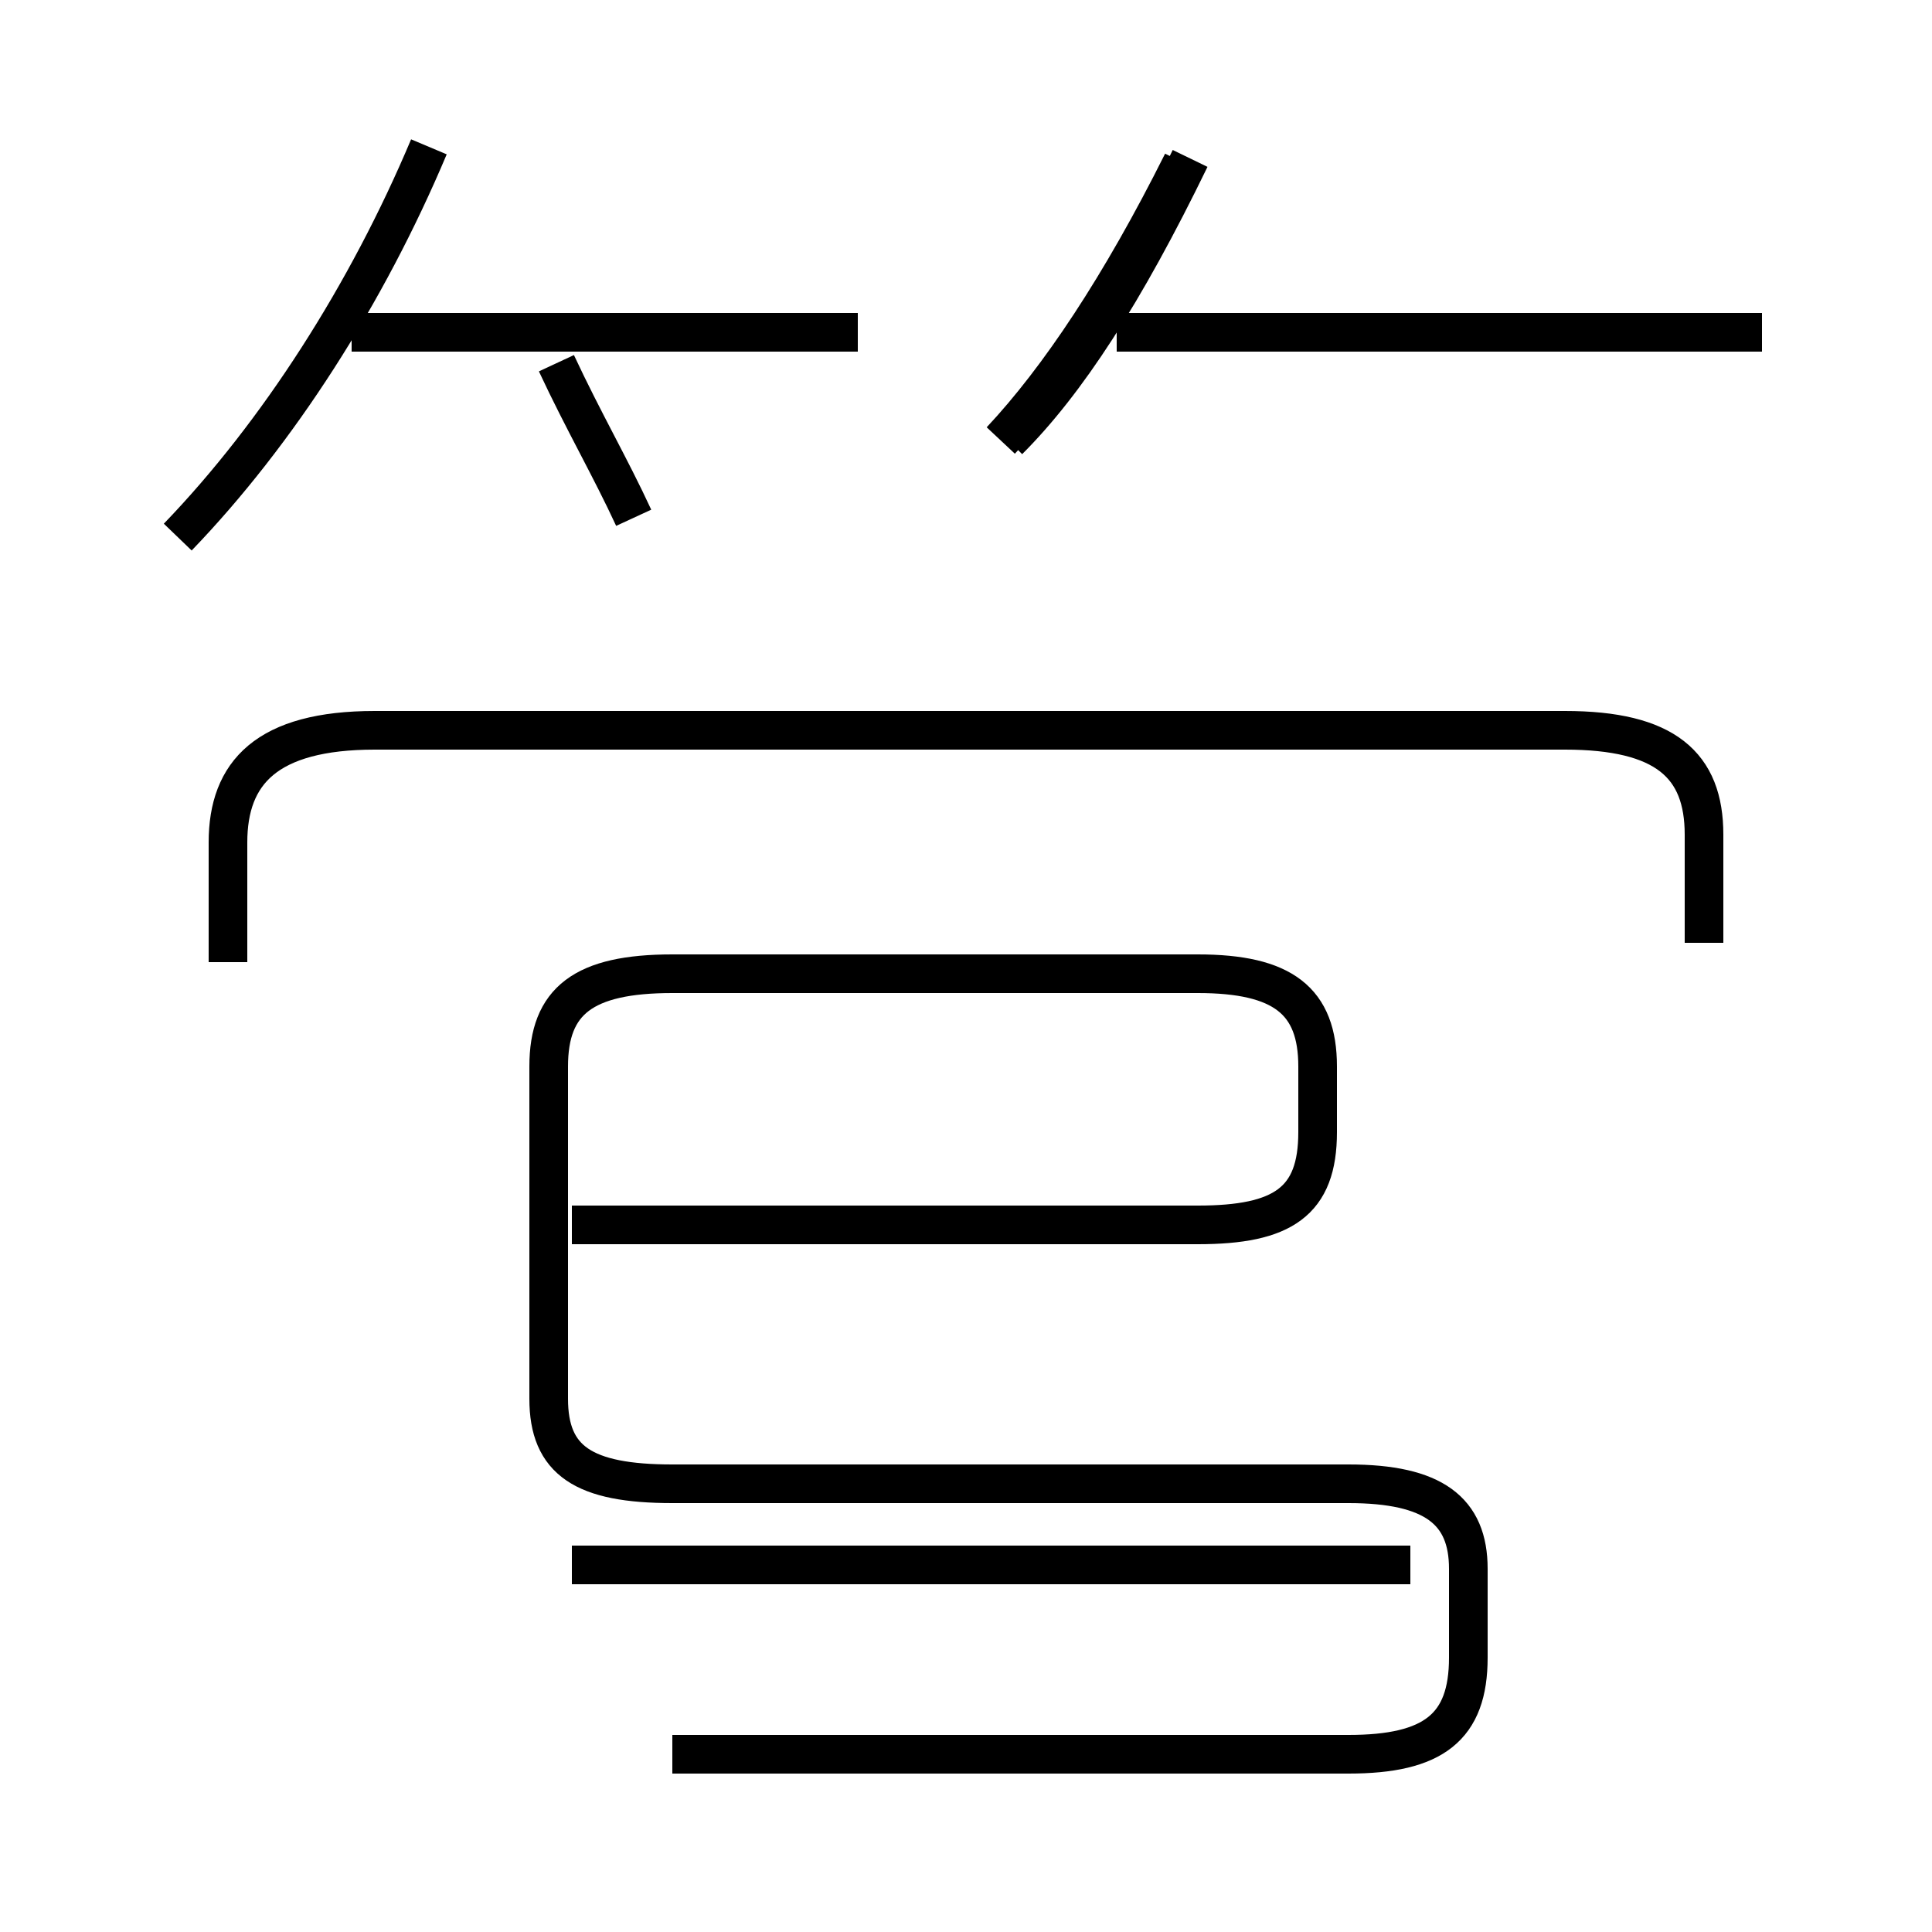 <?xml version='1.0' encoding='utf8'?>
<svg viewBox="0.0 -44.0 50.0 50.0" version="1.1" xmlns="http://www.w3.org/2000/svg">
<rect x="0.0" y="-44.0" width="50.0" height="50.0" fill="#808080" stroke="none"/>
<rect x="-1000" y="-1000" width="2000" height="2000" stroke="white" fill="white"/>
<g style="fill:none; stroke:#000000;  stroke-width:1">
<path d="M 4.6 30.1 C 7.2 32.8 9.5 36.4 11.1 40.2 M 22.2 35.4 L 9.1 35.4 M 16.4 30.6 C 15.8 31.9 15.1 33.1 14.4 34.6 M 26.1 32.6 C 27.6 34.1 29.1 36.4 30.8 39.9 M 45.6 35.4 L 28.9 35.4 M 25.9 32.6 C 27.4 34.2 29.0 36.6 30.6 39.8 M 44.1 19.6 L 44.1 22.4 C 44.1 24.2 43.1 25.1 40.5 25.1 L 9.7 25.1 C 6.9 25.1 5.9 24.0 5.9 22.2 L 5.9 19.1 M 17.4 -1.4 L 34.9 -1.4 C 37.1 -1.4 38.0 -0.7 38.0 1.1 L 38.0 3.4 C 38.0 4.9 37.1 5.6 34.9 5.6 L 17.4 5.6 C 15.1 5.6 14.2 6.2 14.2 7.8 L 14.2 16.4 C 14.2 18.1 15.1 18.8 17.4 18.8 L 31.0 18.8 C 33.2 18.8 34.1 18.1 34.1 16.4 L 34.1 14.7 C 34.1 12.9 33.2 12.3 31.0 12.3 L 14.8 12.3 M 36.5 3.5 L 14.8 3.5" transform="scale(1, -1)" />
</g>
</svg>